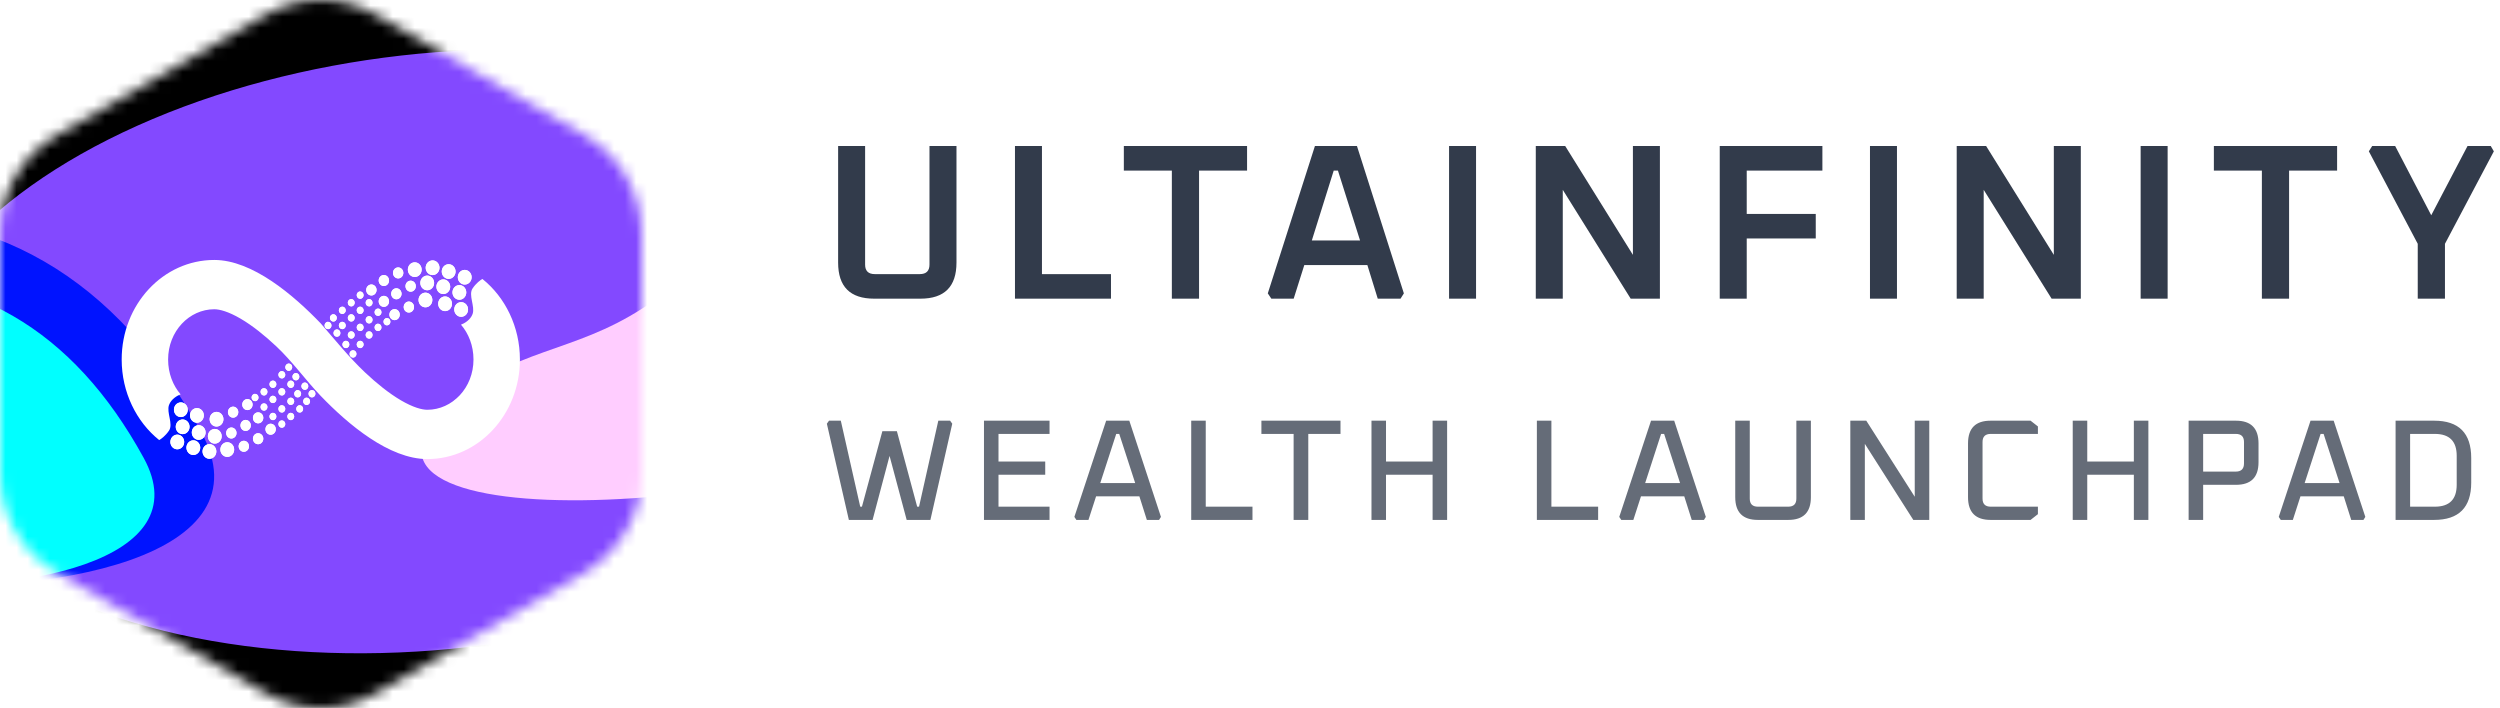 <svg width="226" height="64" viewBox="0 0 226 64" fill="none" xmlns="http://www.w3.org/2000/svg">
<mask id="mask0_1430_4648" style="mask-type:alpha" maskUnits="userSpaceOnUse" x="0" y="0" width="58" height="64">
<path d="M58 42.824V21.176C58 17.568 56.123 14.132 52.882 12.242L34.118 1.417C30.877 -0.472 27.123 -0.472 23.882 1.417L5.118 12.242C1.876 14.132 0 17.568 0 21.176V42.824C0 46.432 1.876 49.868 5.118 51.758L23.882 62.583C27.123 64.472 30.877 64.472 34.118 62.583L52.882 51.758C55.953 49.868 58 46.604 58 42.824V42.824Z" fill="#FFDFDF"/>
</mask>
<g mask="url(#mask0_1430_4648)">
<g clip-path="url(#clip0_1430_4648)">
<rect width="102.4" height="64" transform="translate(-22.2)" fill="black"/>
<g filter="url(#filter0_f_1430_4648)">
<ellipse cx="39.285" cy="31.76" rx="48.757" ry="26.909" transform="rotate(-6.481 39.285 31.76)" fill="#8349FF"/>
</g>
<g filter="url(#filter1_f_1430_4648)">
<path d="M73.573 14.987C78.008 8.704 78.261 3.908 80.474 -3.457C84.746 -17.675 81.6 -27.012 86.677 -40.963C97.037 -69.428 114.952 20.175 89.471 36.554C73.452 46.85 26.58 49.319 40.71 36.554C46.353 31.456 51.754 31.994 58.127 27.845C64.705 23.563 69.047 21.399 73.573 14.987Z" fill="url(#paint0_linear_1430_4648)"/>
</g>
<g filter="url(#filter2_f_1430_4648)">
<path d="M-15.581 19.511C-27.25 20.279 -34.866 24.586 -42.274 34.608C-57.281 54.91 30.4 61.36 18.189 39.056C10.489 24.992 -0.675 18.53 -15.581 19.511Z" fill="#0013FF"/>
</g>
<g filter="url(#filter3_f_1430_4648)">
<path d="M-15.091 25.141C-24.793 25.779 -31.126 29.36 -37.285 37.693C-49.764 54.574 23.141 59.937 12.988 41.391C6.586 29.698 -2.697 24.325 -15.091 25.141Z" fill="#00FFFF"/>
</g>
</g>
<path d="M42.803 32.501C42.803 35.062 40.888 37.043 38.629 37.043C38.147 37.043 37.355 36.839 36.246 36.191C35.171 35.561 34.055 34.663 33.001 33.669C31.561 32.31 30.305 30.744 29 29.243C26.532 26.674 22.816 23.5 19.371 23.5C14.745 23.5 11 27.529 11 32.499C11 35.464 12.333 38.135 14.39 39.783C14.552 39.698 14.955 39.408 15.278 38.928C15.682 38.328 15.036 37.3 15.278 36.614C15.472 36.066 16.058 35.743 16.327 35.651C15.64 34.851 15.197 33.756 15.197 32.499C15.197 29.938 17.112 27.957 19.371 27.957C19.853 27.957 20.645 28.161 21.754 28.809C22.829 29.439 23.945 30.337 24.999 31.331C26.452 32.702 27.614 34.354 29 35.797C31.468 38.366 35.184 41.5 38.629 41.5C43.255 41.5 47 37.471 47 32.501C47 29.537 45.667 26.865 43.61 25.217C43.449 25.302 43.045 25.591 42.722 26.072C42.318 26.672 42.964 27.7 42.722 28.386C42.528 28.934 41.942 29.257 41.673 29.349C42.36 30.149 42.803 31.244 42.803 32.501Z" fill="white"/>
<path d="M42.58 24.79C42.721 25.124 42.581 25.516 42.266 25.666C41.952 25.816 41.583 25.667 41.441 25.333C41.3 24.999 41.44 24.607 41.755 24.457C42.069 24.307 42.438 24.456 42.58 24.79Z" fill="white"/>
<path d="M42.58 24.79C42.721 25.124 42.581 25.516 42.266 25.666C41.952 25.816 41.583 25.667 41.441 25.333C41.3 24.999 41.44 24.607 41.755 24.457C42.069 24.307 42.438 24.456 42.58 24.79Z" fill="white"/>
<path d="M42.258 27.705C42.399 28.038 42.258 28.431 41.944 28.581C41.63 28.731 41.261 28.582 41.119 28.248C40.978 27.914 41.118 27.522 41.433 27.372C41.747 27.222 42.116 27.371 42.258 27.705Z" fill="white"/>
<path d="M42.258 27.705C42.399 28.038 42.258 28.431 41.944 28.581C41.63 28.731 41.261 28.582 41.119 28.248C40.978 27.914 41.118 27.522 41.433 27.372C41.747 27.222 42.116 27.371 42.258 27.705Z" fill="white"/>
<path d="M42.096 26.162C42.238 26.496 42.097 26.888 41.783 27.038C41.469 27.188 41.099 27.039 40.958 26.705C40.817 26.372 40.957 25.979 41.272 25.829C41.586 25.679 41.955 25.828 42.096 26.162Z" fill="white"/>
<path d="M42.096 26.162C42.238 26.496 42.097 26.888 41.783 27.038C41.469 27.188 41.099 27.039 40.958 26.705C40.817 26.372 40.957 25.979 41.272 25.829C41.586 25.679 41.955 25.828 42.096 26.162Z" fill="white"/>
<path d="M41.128 24.276C41.269 24.61 41.129 25.002 40.814 25.152C40.5 25.302 40.131 25.153 39.989 24.819C39.848 24.485 39.988 24.093 40.303 23.943C40.617 23.793 40.986 23.942 41.128 24.276Z" fill="white"/>
<path d="M41.128 24.276C41.269 24.61 41.129 25.002 40.814 25.152C40.5 25.302 40.131 25.153 39.989 24.819C39.848 24.485 39.988 24.093 40.303 23.943C40.617 23.793 40.986 23.942 41.128 24.276Z" fill="white"/>
<path d="M40.805 27.19C40.947 27.524 40.806 27.916 40.492 28.066C40.178 28.216 39.808 28.067 39.667 27.733C39.526 27.4 39.666 27.007 39.98 26.857C40.295 26.707 40.664 26.856 40.805 27.19Z" fill="white"/>
<path d="M40.805 27.19C40.947 27.524 40.806 27.916 40.492 28.066C40.178 28.216 39.808 28.067 39.667 27.733C39.526 27.4 39.666 27.007 39.98 26.857C40.295 26.707 40.664 26.856 40.805 27.19Z" fill="white"/>
<path d="M39.029 26.847C39.17 27.181 39.03 27.573 38.716 27.724C38.401 27.873 38.032 27.724 37.891 27.39C37.75 27.057 37.89 26.664 38.204 26.515C38.519 26.364 38.888 26.514 39.029 26.847Z" fill="white"/>
<path d="M39.029 26.847C39.17 27.181 39.03 27.573 38.716 27.724C38.401 27.873 38.032 27.724 37.891 27.39C37.75 27.057 37.89 26.664 38.204 26.515C38.519 26.364 38.888 26.514 39.029 26.847Z" fill="white"/>
<path d="M39.19 25.305C39.331 25.639 39.191 26.031 38.877 26.181C38.563 26.331 38.193 26.182 38.052 25.848C37.911 25.514 38.051 25.122 38.365 24.972C38.68 24.822 39.049 24.971 39.19 25.305Z" fill="white"/>
<path d="M39.19 25.305C39.331 25.639 39.191 26.031 38.877 26.181C38.563 26.331 38.193 26.182 38.052 25.848C37.911 25.514 38.051 25.122 38.365 24.972C38.68 24.822 39.049 24.971 39.19 25.305Z" fill="white"/>
<path d="M38.062 24.105C38.203 24.439 38.063 24.831 37.749 24.981C37.435 25.131 37.065 24.982 36.924 24.648C36.783 24.314 36.923 23.922 37.237 23.772C37.552 23.622 37.921 23.771 38.062 24.105Z" fill="white"/>
<path d="M38.062 24.105C38.203 24.439 38.063 24.831 37.749 24.981C37.435 25.131 37.065 24.982 36.924 24.648C36.783 24.314 36.923 23.922 37.237 23.772C37.552 23.622 37.921 23.771 38.062 24.105Z" fill="white"/>
<path d="M36.42 24.468C36.526 24.718 36.421 25.013 36.185 25.125C35.949 25.238 35.672 25.126 35.566 24.875C35.461 24.625 35.566 24.331 35.801 24.218C36.037 24.106 36.314 24.218 36.42 24.468Z" fill="white"/>
<path d="M36.42 24.468C36.526 24.718 36.421 25.013 36.185 25.125C35.949 25.238 35.672 25.126 35.566 24.875C35.461 24.625 35.566 24.331 35.801 24.218C36.037 24.106 36.314 24.218 36.42 24.468Z" fill="white"/>
<path d="M35.129 25.154C35.235 25.404 35.13 25.698 34.894 25.811C34.658 25.924 34.381 25.812 34.275 25.561C34.169 25.311 34.275 25.017 34.51 24.904C34.746 24.792 35.023 24.904 35.129 25.154Z" fill="white"/>
<path d="M35.129 25.154C35.235 25.404 35.13 25.698 34.894 25.811C34.658 25.924 34.381 25.812 34.275 25.561C34.169 25.311 34.275 25.017 34.51 24.904C34.746 24.792 35.023 24.904 35.129 25.154Z" fill="white"/>
<path d="M34 26.011C34.106 26.261 34 26.555 33.765 26.668C33.529 26.78 33.252 26.669 33.146 26.418C33.04 26.168 33.145 25.874 33.381 25.761C33.617 25.649 33.894 25.761 34 26.011Z" fill="white"/>
<path d="M34 26.011C34.106 26.261 34 26.555 33.765 26.668C33.529 26.78 33.252 26.669 33.146 26.418C33.04 26.168 33.145 25.874 33.381 25.761C33.617 25.649 33.894 25.761 34 26.011Z" fill="white"/>
<path d="M36.097 28.239C36.203 28.49 36.097 28.784 35.862 28.896C35.626 29.009 35.349 28.897 35.243 28.647C35.137 28.396 35.242 28.102 35.478 27.989C35.714 27.877 35.991 27.989 36.097 28.239Z" fill="white"/>
<path d="M36.097 28.239C36.203 28.49 36.097 28.784 35.862 28.896C35.626 29.009 35.349 28.897 35.243 28.647C35.137 28.396 35.242 28.102 35.478 27.989C35.714 27.877 35.991 27.989 36.097 28.239Z" fill="white"/>
<path d="M36.259 26.354C36.365 26.604 36.26 26.898 36.024 27.011C35.788 27.123 35.511 27.011 35.405 26.761C35.299 26.511 35.405 26.216 35.64 26.104C35.876 25.991 36.153 26.103 36.259 26.354Z" fill="white"/>
<path d="M36.259 26.354C36.365 26.604 36.26 26.898 36.024 27.011C35.788 27.123 35.511 27.011 35.405 26.761C35.299 26.511 35.405 26.216 35.64 26.104C35.876 25.991 36.153 26.103 36.259 26.354Z" fill="white"/>
<path d="M35.129 27.04C35.235 27.29 35.13 27.584 34.894 27.697C34.658 27.809 34.381 27.697 34.275 27.447C34.169 27.197 34.275 26.902 34.51 26.79C34.746 26.677 35.023 26.789 35.129 27.04Z" fill="white"/>
<path d="M35.129 27.04C35.235 27.29 35.13 27.584 34.894 27.697C34.658 27.809 34.381 27.697 34.275 27.447C34.169 27.197 34.275 26.902 34.51 26.79C34.746 26.677 35.023 26.789 35.129 27.04Z" fill="white"/>
<path d="M33.651 28.774C33.722 28.941 33.652 29.137 33.495 29.212C33.337 29.287 33.153 29.213 33.082 29.046C33.011 28.879 33.082 28.683 33.239 28.608C33.396 28.533 33.581 28.607 33.651 28.774Z" fill="white"/>
<path d="M33.651 28.774C33.722 28.941 33.652 29.137 33.495 29.212C33.337 29.287 33.153 29.213 33.082 29.046C33.011 28.879 33.082 28.683 33.239 28.608C33.396 28.533 33.581 28.607 33.651 28.774Z" fill="white"/>
<path d="M34.457 29.459C34.528 29.626 34.458 29.823 34.301 29.898C34.143 29.973 33.959 29.898 33.888 29.731C33.818 29.564 33.888 29.368 34.045 29.293C34.202 29.218 34.387 29.292 34.457 29.459Z" fill="white"/>
<path d="M34.457 29.459C34.528 29.626 34.458 29.823 34.301 29.898C34.143 29.973 33.959 29.898 33.888 29.731C33.818 29.564 33.888 29.368 34.045 29.293C34.202 29.218 34.387 29.292 34.457 29.459Z" fill="white"/>
<path d="M33.651 27.231C33.722 27.398 33.652 27.594 33.495 27.669C33.337 27.744 33.153 27.669 33.082 27.503C33.011 27.336 33.082 27.14 33.239 27.064C33.396 26.989 33.581 27.064 33.651 27.231Z" fill="white"/>
<path d="M33.651 27.231C33.722 27.398 33.652 27.594 33.495 27.669C33.337 27.744 33.153 27.669 33.082 27.503C33.011 27.336 33.082 27.14 33.239 27.064C33.396 26.989 33.581 27.064 33.651 27.231Z" fill="white"/>
<path d="M34.457 28.088C34.528 28.255 34.458 28.451 34.301 28.526C34.143 28.601 33.959 28.527 33.888 28.36C33.817 28.193 33.888 27.997 34.045 27.922C34.202 27.847 34.387 27.921 34.457 28.088Z" fill="white"/>
<path d="M34.457 28.088C34.528 28.255 34.458 28.451 34.301 28.526C34.143 28.601 33.959 28.527 33.888 28.36C33.817 28.193 33.888 27.997 34.045 27.922C34.202 27.847 34.387 27.921 34.457 28.088Z" fill="white"/>
<path d="M35.264 28.945C35.335 29.112 35.265 29.308 35.108 29.383C34.951 29.458 34.766 29.384 34.695 29.217C34.625 29.05 34.695 28.854 34.852 28.779C35.009 28.704 35.194 28.778 35.264 28.945Z" fill="white"/>
<path d="M35.264 28.945C35.335 29.112 35.265 29.308 35.108 29.383C34.951 29.458 34.766 29.384 34.695 29.217C34.625 29.05 34.695 28.854 34.852 28.779C35.009 28.704 35.194 28.778 35.264 28.945Z" fill="white"/>
<path d="M32.842 26.545C32.913 26.712 32.843 26.909 32.685 26.983C32.528 27.058 32.343 26.984 32.273 26.817C32.202 26.65 32.273 26.454 32.43 26.379C32.587 26.304 32.771 26.378 32.842 26.545Z" fill="white"/>
<path d="M32.842 26.545C32.913 26.712 32.843 26.909 32.685 26.983C32.528 27.058 32.343 26.984 32.273 26.817C32.202 26.65 32.273 26.454 32.43 26.379C32.587 26.304 32.771 26.378 32.842 26.545Z" fill="white"/>
<path d="M32.037 27.231C32.108 27.398 32.037 27.594 31.88 27.669C31.723 27.744 31.538 27.669 31.468 27.503C31.397 27.336 31.467 27.14 31.624 27.064C31.781 26.989 31.966 27.064 32.037 27.231Z" fill="white"/>
<path d="M32.037 27.231C32.108 27.398 32.037 27.594 31.88 27.669C31.723 27.744 31.538 27.669 31.468 27.503C31.397 27.336 31.467 27.14 31.624 27.064C31.781 26.989 31.966 27.064 32.037 27.231Z" fill="white"/>
<path d="M31.228 27.917C31.299 28.084 31.229 28.28 31.072 28.355C30.914 28.43 30.73 28.356 30.659 28.189C30.588 28.022 30.659 27.826 30.816 27.751C30.973 27.676 31.158 27.75 31.228 27.917Z" fill="white"/>
<path d="M31.228 27.917C31.299 28.084 31.229 28.28 31.072 28.355C30.914 28.43 30.73 28.356 30.659 28.189C30.588 28.022 30.659 27.826 30.816 27.751C30.973 27.676 31.158 27.75 31.228 27.917Z" fill="white"/>
<path d="M32.037 28.602C32.108 28.769 32.037 28.965 31.88 29.04C31.723 29.115 31.538 29.041 31.468 28.874C31.397 28.707 31.467 28.511 31.624 28.436C31.781 28.361 31.966 28.435 32.037 28.602Z" fill="white"/>
<path d="M32.037 28.602C32.108 28.769 32.037 28.965 31.88 29.04C31.723 29.115 31.538 29.041 31.468 28.874C31.397 28.707 31.467 28.511 31.624 28.436C31.781 28.361 31.966 28.435 32.037 28.602Z" fill="white"/>
<path d="M32.842 27.917C32.913 28.084 32.843 28.28 32.685 28.355C32.528 28.43 32.343 28.355 32.273 28.188C32.202 28.021 32.273 27.825 32.43 27.75C32.587 27.675 32.771 27.75 32.842 27.917Z" fill="white"/>
<path d="M32.842 27.917C32.913 28.084 32.843 28.28 32.685 28.355C32.528 28.43 32.343 28.355 32.273 28.188C32.202 28.021 32.273 27.825 32.43 27.75C32.587 27.675 32.771 27.75 32.842 27.917Z" fill="white"/>
<path d="M33.651 30.145C33.722 30.312 33.652 30.508 33.495 30.583C33.337 30.658 33.153 30.584 33.082 30.417C33.011 30.25 33.082 30.054 33.239 29.979C33.396 29.904 33.581 29.978 33.651 30.145Z" fill="white"/>
<path d="M33.651 30.145C33.722 30.312 33.652 30.508 33.495 30.583C33.337 30.658 33.153 30.584 33.082 30.417C33.011 30.25 33.082 30.054 33.239 29.979C33.396 29.904 33.581 29.978 33.651 30.145Z" fill="white"/>
<path d="M32.842 29.459C32.913 29.626 32.843 29.823 32.685 29.898C32.528 29.973 32.343 29.898 32.273 29.731C32.202 29.564 32.273 29.368 32.43 29.293C32.587 29.218 32.771 29.292 32.842 29.459Z" fill="white"/>
<path d="M32.842 29.459C32.913 29.626 32.843 29.823 32.685 29.898C32.528 29.973 32.343 29.898 32.273 29.731C32.202 29.564 32.273 29.368 32.43 29.293C32.587 29.218 32.771 29.292 32.842 29.459Z" fill="white"/>
<path d="M31.228 29.288C31.299 29.455 31.229 29.651 31.072 29.726C30.914 29.801 30.73 29.726 30.659 29.559C30.588 29.392 30.659 29.196 30.816 29.121C30.973 29.046 31.158 29.121 31.228 29.288Z" fill="white"/>
<path d="M31.228 29.288C31.299 29.455 31.229 29.651 31.072 29.726C30.914 29.801 30.73 29.726 30.659 29.559C30.588 29.392 30.659 29.196 30.816 29.121C30.973 29.046 31.158 29.121 31.228 29.288Z" fill="white"/>
<path d="M30.421 28.602C30.492 28.769 30.421 28.965 30.264 29.04C30.107 29.115 29.922 29.041 29.852 28.874C29.781 28.707 29.851 28.511 30.009 28.436C30.166 28.361 30.35 28.435 30.421 28.602Z" fill="white"/>
<path d="M30.421 28.602C30.492 28.769 30.421 28.965 30.264 29.04C30.107 29.115 29.922 29.041 29.852 28.874C29.781 28.707 29.851 28.511 30.009 28.436C30.166 28.361 30.35 28.435 30.421 28.602Z" fill="white"/>
<path d="M29.938 29.288C30.009 29.455 29.939 29.651 29.782 29.726C29.625 29.801 29.44 29.726 29.369 29.559C29.299 29.392 29.369 29.196 29.526 29.121C29.683 29.046 29.868 29.121 29.938 29.288Z" fill="white"/>
<path d="M29.938 29.288C30.009 29.455 29.939 29.651 29.782 29.726C29.625 29.801 29.44 29.726 29.369 29.559C29.299 29.392 29.369 29.196 29.526 29.121C29.683 29.046 29.868 29.121 29.938 29.288Z" fill="white"/>
<path d="M30.744 29.974C30.815 30.141 30.745 30.337 30.588 30.412C30.431 30.487 30.246 30.413 30.175 30.246C30.105 30.079 30.175 29.883 30.332 29.808C30.489 29.733 30.674 29.807 30.744 29.974Z" fill="white"/>
<path d="M30.744 29.974C30.815 30.141 30.745 30.337 30.588 30.412C30.431 30.487 30.246 30.413 30.175 30.246C30.105 30.079 30.175 29.883 30.332 29.808C30.489 29.733 30.674 29.807 30.744 29.974Z" fill="white"/>
<path d="M32.035 30.145C32.106 30.312 32.036 30.508 31.879 30.583C31.722 30.658 31.537 30.584 31.466 30.417C31.396 30.25 31.466 30.054 31.623 29.979C31.78 29.904 31.965 29.978 32.035 30.145Z" fill="white"/>
<path d="M32.035 30.145C32.106 30.312 32.036 30.508 31.879 30.583C31.722 30.658 31.537 30.584 31.466 30.417C31.396 30.25 31.466 30.054 31.623 29.979C31.78 29.904 31.965 29.978 32.035 30.145Z" fill="white"/>
<path d="M32.842 31.002C32.913 31.169 32.843 31.365 32.685 31.44C32.528 31.515 32.343 31.441 32.273 31.274C32.202 31.107 32.273 30.911 32.43 30.836C32.587 30.761 32.771 30.835 32.842 31.002Z" fill="white"/>
<path d="M32.842 31.002C32.913 31.169 32.843 31.365 32.685 31.44C32.528 31.515 32.343 31.441 32.273 31.274C32.202 31.107 32.273 30.911 32.43 30.836C32.587 30.761 32.771 30.835 32.842 31.002Z" fill="white"/>
<path d="M32.196 31.859C32.267 32.026 32.196 32.222 32.039 32.297C31.882 32.372 31.698 32.298 31.627 32.131C31.556 31.964 31.626 31.768 31.784 31.693C31.941 31.618 32.125 31.692 32.196 31.859Z" fill="white"/>
<path d="M32.196 31.859C32.267 32.026 32.196 32.222 32.039 32.297C31.882 32.372 31.698 32.298 31.627 32.131C31.556 31.964 31.626 31.768 31.784 31.693C31.941 31.618 32.125 31.692 32.196 31.859Z" fill="white"/>
<path d="M31.552 31.002C31.623 31.169 31.553 31.365 31.396 31.44C31.238 31.515 31.054 31.441 30.983 31.274C30.913 31.107 30.983 30.911 31.14 30.836C31.297 30.761 31.482 30.835 31.552 31.002Z" fill="white"/>
<path d="M31.552 31.002C31.623 31.169 31.553 31.365 31.396 31.44C31.238 31.515 31.054 31.441 30.983 31.274C30.913 31.107 30.983 30.911 31.14 30.836C31.297 30.761 31.482 30.835 31.552 31.002Z" fill="white"/>
<path d="M37.55 25.668C37.656 25.918 37.551 26.212 37.315 26.325C37.079 26.437 36.802 26.325 36.697 26.075C36.59 25.825 36.696 25.53 36.931 25.418C37.167 25.305 37.444 25.417 37.55 25.668Z" fill="white"/>
<path d="M37.55 25.668C37.656 25.918 37.551 26.212 37.315 26.325C37.079 26.437 36.802 26.325 36.697 26.075C36.59 25.825 36.696 25.53 36.931 25.418C37.167 25.305 37.444 25.417 37.55 25.668Z" fill="white"/>
<path d="M37.389 27.553C37.494 27.804 37.389 28.098 37.154 28.21C36.918 28.323 36.641 28.211 36.535 27.96C36.429 27.71 36.534 27.416 36.77 27.303C37.005 27.191 37.282 27.303 37.389 27.553Z" fill="white"/>
<path d="M37.389 27.553C37.494 27.804 37.389 28.098 37.154 28.21C36.918 28.323 36.641 28.211 36.535 27.96C36.429 27.71 36.534 27.416 36.77 27.303C37.005 27.191 37.282 27.303 37.389 27.553Z" fill="white"/>
<path d="M40.644 25.648C40.785 25.982 40.645 26.374 40.331 26.524C40.017 26.674 39.647 26.525 39.506 26.191C39.365 25.857 39.505 25.465 39.819 25.315C40.134 25.165 40.503 25.314 40.644 25.648Z" fill="white"/>
<path d="M40.644 25.648C40.785 25.982 40.645 26.374 40.331 26.524C40.017 26.674 39.647 26.525 39.506 26.191C39.365 25.857 39.505 25.465 39.819 25.315C40.134 25.165 40.503 25.314 40.644 25.648Z" fill="white"/>
<path d="M39.675 23.933C39.816 24.267 39.676 24.659 39.361 24.809C39.047 24.959 38.678 24.81 38.537 24.476C38.395 24.142 38.535 23.75 38.85 23.6C39.164 23.45 39.533 23.599 39.675 23.933Z" fill="white"/>
<path d="M39.675 23.933C39.816 24.267 39.676 24.659 39.361 24.809C39.047 24.959 38.678 24.81 38.537 24.476C38.395 24.142 38.535 23.75 38.85 23.6C39.164 23.45 39.533 23.599 39.675 23.933Z" fill="white"/>
<path d="M15.457 40.225C15.316 39.892 15.456 39.499 15.771 39.349C16.085 39.199 16.454 39.348 16.596 39.682C16.737 40.016 16.597 40.408 16.282 40.558C15.968 40.708 15.598 40.559 15.457 40.225Z" fill="white"/>
<path d="M15.457 40.225C15.316 39.892 15.456 39.499 15.771 39.349C16.085 39.199 16.454 39.348 16.596 39.682C16.737 40.016 16.597 40.408 16.282 40.558C15.968 40.708 15.598 40.559 15.457 40.225Z" fill="white"/>
<path d="M15.78 37.311C15.638 36.977 15.778 36.585 16.093 36.435C16.407 36.285 16.776 36.434 16.918 36.768C17.059 37.102 16.919 37.494 16.604 37.644C16.29 37.794 15.921 37.645 15.78 37.311Z" fill="white"/>
<path d="M15.78 37.311C15.638 36.977 15.778 36.585 16.093 36.435C16.407 36.285 16.776 36.434 16.918 36.768C17.059 37.102 16.919 37.494 16.604 37.644C16.29 37.794 15.921 37.645 15.78 37.311Z" fill="white"/>
<path d="M15.942 38.854C15.8 38.52 15.941 38.128 16.255 37.978C16.57 37.828 16.939 37.977 17.08 38.311C17.221 38.645 17.081 39.037 16.767 39.187C16.453 39.337 16.083 39.188 15.942 38.854Z" fill="white"/>
<path d="M15.942 38.854C15.8 38.52 15.941 38.128 16.255 37.978C16.57 37.828 16.939 37.977 17.08 38.311C17.221 38.645 17.081 39.037 16.767 39.187C16.453 39.337 16.083 39.188 15.942 38.854Z" fill="white"/>
<path d="M16.909 40.74C16.767 40.406 16.908 40.014 17.222 39.864C17.536 39.714 17.906 39.863 18.047 40.197C18.188 40.531 18.048 40.923 17.734 41.073C17.419 41.223 17.05 41.074 16.909 40.74Z" fill="white"/>
<path d="M16.909 40.74C16.767 40.406 16.908 40.014 17.222 39.864C17.536 39.714 17.906 39.863 18.047 40.197C18.188 40.531 18.048 40.923 17.734 41.073C17.419 41.223 17.05 41.074 16.909 40.74Z" fill="white"/>
<path d="M17.233 37.825C17.092 37.492 17.233 37.099 17.547 36.949C17.861 36.799 18.23 36.948 18.372 37.282C18.513 37.616 18.373 38.008 18.058 38.158C17.744 38.308 17.375 38.159 17.233 37.825Z" fill="white"/>
<path d="M17.233 37.825C17.092 37.492 17.233 37.099 17.547 36.949C17.861 36.799 18.23 36.948 18.372 37.282C18.513 37.616 18.373 38.008 18.058 38.158C17.744 38.308 17.375 38.159 17.233 37.825Z" fill="white"/>
<path d="M19.006 38.169C18.865 37.835 19.005 37.442 19.319 37.292C19.634 37.143 20.003 37.292 20.144 37.625C20.285 37.959 20.145 38.352 19.831 38.502C19.517 38.652 19.147 38.502 19.006 38.169Z" fill="white"/>
<path d="M19.006 38.169C18.865 37.835 19.005 37.442 19.319 37.292C19.634 37.143 20.003 37.292 20.144 37.625C20.285 37.959 20.145 38.352 19.831 38.502C19.517 38.652 19.147 38.502 19.006 38.169Z" fill="white"/>
<path d="M18.847 39.711C18.706 39.377 18.846 38.985 19.161 38.835C19.475 38.685 19.844 38.834 19.986 39.168C20.127 39.502 19.987 39.894 19.672 40.044C19.358 40.194 18.989 40.045 18.847 39.711Z" fill="white"/>
<path d="M18.847 39.711C18.706 39.377 18.846 38.985 19.161 38.835C19.475 38.685 19.844 38.834 19.986 39.168C20.127 39.502 19.987 39.894 19.672 40.044C19.358 40.194 18.989 40.045 18.847 39.711Z" fill="white"/>
<path d="M19.976 40.912C19.835 40.578 19.975 40.186 20.289 40.036C20.604 39.886 20.973 40.035 21.114 40.369C21.256 40.703 21.115 41.095 20.801 41.245C20.487 41.395 20.117 41.246 19.976 40.912Z" fill="white"/>
<path d="M19.976 40.912C19.835 40.578 19.975 40.186 20.289 40.036C20.604 39.886 20.973 40.035 21.114 40.369C21.256 40.703 21.115 41.095 20.801 41.245C20.487 41.395 20.117 41.246 19.976 40.912Z" fill="white"/>
<path d="M21.616 40.548C21.51 40.298 21.615 40.004 21.851 39.891C22.086 39.779 22.363 39.891 22.469 40.141C22.575 40.392 22.47 40.686 22.234 40.798C21.999 40.911 21.722 40.799 21.616 40.548Z" fill="white"/>
<path d="M21.616 40.548C21.51 40.298 21.615 40.004 21.851 39.891C22.086 39.779 22.363 39.891 22.469 40.141C22.575 40.392 22.47 40.686 22.234 40.798C21.999 40.911 21.722 40.799 21.616 40.548Z" fill="white"/>
<path d="M22.907 39.863C22.801 39.612 22.907 39.318 23.142 39.206C23.378 39.093 23.655 39.205 23.761 39.456C23.867 39.706 23.762 40 23.526 40.112C23.29 40.225 23.013 40.113 22.907 39.863Z" fill="white"/>
<path d="M22.907 39.863C22.801 39.612 22.907 39.318 23.142 39.206C23.378 39.093 23.655 39.205 23.761 39.456C23.867 39.706 23.762 40 23.526 40.112C23.29 40.225 23.013 40.113 22.907 39.863Z" fill="white"/>
<path d="M24.038 39.006C23.932 38.755 24.037 38.461 24.273 38.349C24.509 38.236 24.786 38.348 24.892 38.598C24.997 38.849 24.892 39.143 24.657 39.255C24.421 39.368 24.144 39.256 24.038 39.006Z" fill="white"/>
<path d="M24.038 39.006C23.932 38.755 24.037 38.461 24.273 38.349C24.509 38.236 24.786 38.348 24.892 38.598C24.997 38.849 24.892 39.143 24.657 39.255C24.421 39.368 24.144 39.256 24.038 39.006Z" fill="white"/>
<path d="M21.94 36.777C21.834 36.527 21.939 36.233 22.175 36.12C22.41 36.008 22.687 36.12 22.793 36.37C22.899 36.62 22.794 36.914 22.558 37.027C22.323 37.139 22.046 37.028 21.94 36.777Z" fill="white"/>
<path d="M21.94 36.777C21.834 36.527 21.939 36.233 22.175 36.12C22.41 36.008 22.687 36.12 22.793 36.37C22.899 36.62 22.794 36.914 22.558 37.027C22.323 37.139 22.046 37.028 21.94 36.777Z" fill="white"/>
<path d="M21.779 38.662C21.673 38.412 21.778 38.118 22.014 38.005C22.249 37.893 22.526 38.005 22.632 38.255C22.738 38.505 22.633 38.8 22.397 38.912C22.161 39.025 21.884 38.913 21.779 38.662Z" fill="white"/>
<path d="M21.779 38.662C21.673 38.412 21.778 38.118 22.014 38.005C22.249 37.893 22.526 38.005 22.632 38.255C22.738 38.505 22.633 38.8 22.397 38.912C22.161 39.025 21.884 38.913 21.779 38.662Z" fill="white"/>
<path d="M22.907 37.977C22.801 37.726 22.907 37.432 23.142 37.32C23.378 37.207 23.655 37.319 23.761 37.569C23.867 37.82 23.762 38.114 23.526 38.227C23.29 38.339 23.013 38.227 22.907 37.977Z" fill="white"/>
<path d="M22.907 37.977C22.801 37.726 22.907 37.432 23.142 37.32C23.378 37.207 23.655 37.319 23.761 37.569C23.867 37.82 23.762 38.114 23.526 38.227C23.29 38.339 23.013 38.227 22.907 37.977Z" fill="white"/>
<path d="M24.387 36.243C24.316 36.076 24.386 35.88 24.544 35.805C24.701 35.73 24.885 35.804 24.956 35.971C25.027 36.138 24.956 36.334 24.799 36.409C24.642 36.484 24.458 36.41 24.387 36.243Z" fill="white"/>
<path d="M24.387 36.243C24.316 36.076 24.386 35.88 24.544 35.805C24.701 35.73 24.885 35.804 24.956 35.971C25.027 36.138 24.956 36.334 24.799 36.409C24.642 36.484 24.458 36.41 24.387 36.243Z" fill="white"/>
<path d="M23.58 35.557C23.509 35.39 23.579 35.194 23.736 35.119C23.893 35.044 24.078 35.119 24.149 35.286C24.219 35.453 24.149 35.649 23.992 35.724C23.835 35.799 23.65 35.724 23.58 35.557Z" fill="white"/>
<path d="M23.58 35.557C23.509 35.39 23.579 35.194 23.736 35.119C23.893 35.044 24.078 35.119 24.149 35.286C24.219 35.453 24.149 35.649 23.992 35.724C23.835 35.799 23.65 35.724 23.58 35.557Z" fill="white"/>
<path d="M24.387 37.785C24.316 37.618 24.386 37.422 24.544 37.347C24.701 37.272 24.885 37.347 24.956 37.514C25.027 37.681 24.956 37.877 24.799 37.952C24.642 38.027 24.458 37.952 24.387 37.785Z" fill="white"/>
<path d="M24.387 37.785C24.316 37.618 24.386 37.422 24.544 37.347C24.701 37.272 24.885 37.347 24.956 37.514C25.027 37.681 24.956 37.877 24.799 37.952C24.642 38.027 24.458 37.952 24.387 37.785Z" fill="white"/>
<path d="M23.58 36.929C23.509 36.762 23.579 36.566 23.736 36.491C23.893 36.416 24.078 36.49 24.149 36.657C24.219 36.824 24.149 37.02 23.992 37.095C23.835 37.17 23.65 37.096 23.58 36.929Z" fill="white"/>
<path d="M23.58 36.929C23.509 36.762 23.579 36.566 23.736 36.491C23.893 36.416 24.078 36.49 24.149 36.657C24.219 36.824 24.149 37.02 23.992 37.095C23.835 37.17 23.65 37.096 23.58 36.929Z" fill="white"/>
<path d="M22.772 36.071C22.701 35.904 22.771 35.708 22.928 35.633C23.086 35.558 23.27 35.633 23.341 35.8C23.412 35.967 23.341 36.163 23.184 36.237C23.027 36.312 22.843 36.238 22.772 36.071Z" fill="white"/>
<path d="M22.772 36.071C22.701 35.904 22.771 35.708 22.928 35.633C23.086 35.558 23.27 35.633 23.341 35.8C23.412 35.967 23.341 36.163 23.184 36.237C23.027 36.312 22.843 36.238 22.772 36.071Z" fill="white"/>
<path d="M25.194 38.471C25.123 38.304 25.193 38.108 25.35 38.033C25.507 37.958 25.692 38.032 25.763 38.199C25.833 38.366 25.763 38.562 25.606 38.637C25.449 38.712 25.264 38.638 25.194 38.471Z" fill="white"/>
<path d="M25.194 38.471C25.123 38.304 25.193 38.108 25.35 38.033C25.507 37.958 25.692 38.032 25.763 38.199C25.833 38.366 25.763 38.562 25.606 38.637C25.449 38.712 25.264 38.638 25.194 38.471Z" fill="white"/>
<path d="M26.001 37.785C25.93 37.618 26 37.422 26.157 37.347C26.315 37.272 26.499 37.347 26.57 37.514C26.64 37.681 26.57 37.877 26.413 37.952C26.256 38.027 26.072 37.952 26.001 37.785Z" fill="white"/>
<path d="M26.001 37.785C25.93 37.618 26 37.422 26.157 37.347C26.315 37.272 26.499 37.347 26.57 37.514C26.64 37.681 26.57 37.877 26.413 37.952C26.256 38.027 26.072 37.952 26.001 37.785Z" fill="white"/>
<path d="M26.808 37.099C26.737 36.932 26.808 36.736 26.965 36.661C27.122 36.586 27.306 36.66 27.377 36.828C27.448 36.995 27.378 37.191 27.22 37.266C27.063 37.341 26.879 37.266 26.808 37.099Z" fill="white"/>
<path d="M26.808 37.099C26.737 36.932 26.808 36.736 26.965 36.661C27.122 36.586 27.306 36.66 27.377 36.828C27.448 36.995 27.378 37.191 27.22 37.266C27.063 37.341 26.879 37.266 26.808 37.099Z" fill="white"/>
<path d="M26.001 36.414C25.93 36.247 26 36.051 26.157 35.976C26.315 35.901 26.499 35.975 26.57 36.142C26.64 36.309 26.57 36.505 26.413 36.58C26.256 36.655 26.072 36.581 26.001 36.414Z" fill="white"/>
<path d="M26.001 36.414C25.93 36.247 26 36.051 26.157 35.976C26.315 35.901 26.499 35.975 26.57 36.142C26.64 36.309 26.57 36.505 26.413 36.58C26.256 36.655 26.072 36.581 26.001 36.414Z" fill="white"/>
<path d="M25.194 37.099C25.123 36.932 25.193 36.736 25.35 36.661C25.507 36.586 25.692 36.661 25.763 36.828C25.833 36.995 25.763 37.191 25.606 37.266C25.449 37.341 25.264 37.266 25.194 37.099Z" fill="white"/>
<path d="M25.194 37.099C25.123 36.932 25.193 36.736 25.35 36.661C25.507 36.586 25.692 36.661 25.763 36.828C25.833 36.995 25.763 37.191 25.606 37.266C25.449 37.341 25.264 37.266 25.194 37.099Z" fill="white"/>
<path d="M24.387 34.871C24.316 34.705 24.386 34.508 24.544 34.434C24.701 34.358 24.885 34.433 24.956 34.6C25.027 34.767 24.956 34.963 24.799 35.038C24.642 35.113 24.458 35.038 24.387 34.871Z" fill="white"/>
<path d="M24.387 34.871C24.316 34.705 24.386 34.508 24.544 34.434C24.701 34.358 24.885 34.433 24.956 34.6C25.027 34.767 24.956 34.963 24.799 35.038C24.642 35.113 24.458 35.038 24.387 34.871Z" fill="white"/>
<path d="M25.194 35.557C25.123 35.39 25.193 35.194 25.35 35.119C25.507 35.044 25.692 35.119 25.763 35.286C25.833 35.453 25.763 35.649 25.606 35.724C25.449 35.799 25.264 35.724 25.194 35.557Z" fill="white"/>
<path d="M25.194 35.557C25.123 35.39 25.193 35.194 25.35 35.119C25.507 35.044 25.692 35.119 25.763 35.286C25.833 35.453 25.763 35.649 25.606 35.724C25.449 35.799 25.264 35.724 25.194 35.557Z" fill="white"/>
<path d="M26.625 35.731C26.555 35.564 26.625 35.368 26.782 35.293C26.939 35.218 27.124 35.292 27.195 35.459C27.265 35.626 27.195 35.822 27.038 35.897C26.881 35.972 26.696 35.898 26.625 35.731Z" fill="white"/>
<path d="M26.625 35.731C26.555 35.564 26.625 35.368 26.782 35.293C26.939 35.218 27.124 35.292 27.195 35.459C27.265 35.626 27.195 35.822 27.038 35.897C26.881 35.972 26.696 35.898 26.625 35.731Z" fill="white"/>
<path d="M27.433 36.416C27.363 36.249 27.433 36.053 27.59 35.978C27.747 35.903 27.932 35.978 28.002 36.145C28.073 36.312 28.003 36.508 27.846 36.583C27.689 36.658 27.504 36.583 27.433 36.416Z" fill="white"/>
<path d="M27.433 36.416C27.363 36.249 27.433 36.053 27.59 35.978C27.747 35.903 27.932 35.978 28.002 36.145C28.073 36.312 28.003 36.508 27.846 36.583C27.689 36.658 27.504 36.583 27.433 36.416Z" fill="white"/>
<path d="M27.917 35.731C27.846 35.564 27.917 35.368 28.074 35.293C28.231 35.218 28.416 35.292 28.486 35.459C28.557 35.626 28.487 35.822 28.329 35.897C28.172 35.972 27.988 35.898 27.917 35.731Z" fill="white"/>
<path d="M27.917 35.731C27.846 35.564 27.917 35.368 28.074 35.293C28.231 35.218 28.416 35.292 28.486 35.459C28.557 35.626 28.487 35.822 28.329 35.897C28.172 35.972 27.988 35.898 27.917 35.731Z" fill="white"/>
<path d="M27.273 35.045C27.202 34.878 27.272 34.682 27.43 34.607C27.587 34.532 27.771 34.607 27.842 34.774C27.913 34.941 27.842 35.137 27.685 35.212C27.528 35.287 27.343 35.212 27.273 35.045Z" fill="white"/>
<path d="M27.273 35.045C27.202 34.878 27.272 34.682 27.43 34.607C27.587 34.532 27.771 34.607 27.842 34.774C27.913 34.941 27.842 35.137 27.685 35.212C27.528 35.287 27.343 35.212 27.273 35.045Z" fill="white"/>
<path d="M26.002 34.871C25.931 34.705 26.002 34.508 26.159 34.434C26.316 34.358 26.5 34.433 26.571 34.6C26.642 34.767 26.572 34.963 26.415 35.038C26.257 35.113 26.073 35.038 26.002 34.871Z" fill="white"/>
<path d="M26.002 34.871C25.931 34.705 26.002 34.508 26.159 34.434C26.316 34.358 26.5 34.433 26.571 34.6C26.642 34.767 26.572 34.963 26.415 35.038C26.257 35.113 26.073 35.038 26.002 34.871Z" fill="white"/>
<path d="M25.194 34.014C25.123 33.847 25.193 33.651 25.35 33.576C25.507 33.501 25.692 33.576 25.763 33.743C25.833 33.91 25.763 34.106 25.606 34.181C25.449 34.256 25.264 34.181 25.194 34.014Z" fill="white"/>
<path d="M25.194 34.014C25.123 33.847 25.193 33.651 25.35 33.576C25.507 33.501 25.692 33.576 25.763 33.743C25.833 33.91 25.763 34.106 25.606 34.181C25.449 34.256 25.264 34.181 25.194 34.014Z" fill="white"/>
<path d="M25.819 33.331C25.749 33.164 25.819 32.968 25.976 32.893C26.133 32.818 26.318 32.892 26.389 33.059C26.459 33.226 26.389 33.422 26.232 33.497C26.075 33.572 25.89 33.498 25.819 33.331Z" fill="white"/>
<path d="M25.819 33.331C25.749 33.164 25.819 32.968 25.976 32.893C26.133 32.818 26.318 32.892 26.389 33.059C26.459 33.226 26.389 33.422 26.232 33.497C26.075 33.572 25.89 33.498 25.819 33.331Z" fill="white"/>
<path d="M26.464 34.188C26.393 34.021 26.463 33.825 26.62 33.75C26.777 33.675 26.962 33.75 27.033 33.916C27.103 34.084 27.033 34.28 26.876 34.355C26.719 34.43 26.534 34.355 26.464 34.188Z" fill="white"/>
<path d="M26.464 34.188C26.393 34.021 26.463 33.825 26.62 33.75C26.777 33.675 26.962 33.75 27.033 33.916C27.103 34.084 27.033 34.28 26.876 34.355C26.719 34.43 26.534 34.355 26.464 34.188Z" fill="white"/>
<path d="M20.486 39.348C20.38 39.098 20.485 38.804 20.721 38.691C20.957 38.579 21.234 38.691 21.34 38.941C21.446 39.191 21.341 39.486 21.105 39.598C20.869 39.711 20.592 39.599 20.486 39.348Z" fill="white"/>
<path d="M20.486 39.348C20.38 39.098 20.485 38.804 20.721 38.691C20.957 38.579 21.234 38.691 21.34 38.941C21.446 39.191 21.341 39.486 21.105 39.598C20.869 39.711 20.592 39.599 20.486 39.348Z" fill="white"/>
<path d="M20.647 37.462C20.541 37.212 20.646 36.918 20.882 36.805C21.117 36.693 21.394 36.805 21.5 37.055C21.606 37.306 21.501 37.6 21.265 37.712C21.029 37.825 20.753 37.713 20.647 37.462Z" fill="white"/>
<path d="M20.647 37.462C20.541 37.212 20.646 36.918 20.882 36.805C21.117 36.693 21.394 36.805 21.5 37.055C21.606 37.306 21.501 37.6 21.265 37.712C21.029 37.825 20.753 37.713 20.647 37.462Z" fill="white"/>
<path d="M17.393 39.369C17.252 39.035 17.392 38.642 17.707 38.492C18.021 38.343 18.39 38.492 18.532 38.825C18.673 39.159 18.532 39.552 18.218 39.702C17.904 39.852 17.535 39.702 17.393 39.369Z" fill="white"/>
<path d="M17.393 39.369C17.252 39.035 17.392 38.642 17.707 38.492C18.021 38.343 18.39 38.492 18.532 38.825C18.673 39.159 18.532 39.552 18.218 39.702C17.904 39.852 17.535 39.702 17.393 39.369Z" fill="white"/>
<path d="M18.364 41.083C18.223 40.749 18.363 40.356 18.677 40.206C18.992 40.056 19.361 40.206 19.502 40.539C19.644 40.873 19.503 41.266 19.189 41.416C18.875 41.566 18.505 41.416 18.364 41.083Z" fill="white"/>
<path d="M18.364 41.083C18.223 40.749 18.363 40.356 18.677 40.206C18.992 40.056 19.361 40.206 19.502 40.539C19.644 40.873 19.503 41.266 19.189 41.416C18.875 41.566 18.505 41.416 18.364 41.083Z" fill="white"/>
</g>
<path d="M75.766 23.74V13.2H78.206V23.92C78.206 24.493 78.499 24.78 79.085 24.78H83.145C83.732 24.78 84.025 24.493 84.025 23.92V13.2H86.466V23.74C86.466 25.913 85.379 27 83.206 27H79.025C76.852 27 75.766 25.913 75.766 23.74ZM91.753 27V13.2H94.193V24.78H100.433V27H91.753ZM101.595 15.42V13.2H112.735V15.42H108.395V27H105.935V15.42H101.595ZM114.609 26.52L118.869 13.2H122.669L126.909 26.52L126.609 27H124.549L123.609 23.96H117.909L116.949 27H114.929L114.609 26.52ZM118.589 21.74H122.949L120.949 15.42H120.569L118.589 21.74ZM130.995 27V13.2H133.435V27H130.995ZM138.835 27V13.2H141.495L147.615 23.04V13.2H150.055V27H147.415L141.275 17.16V27H138.835ZM155.464 27V13.2H164.744V15.42H157.904V19.34H164.144V21.56H157.904V27H155.464ZM169.046 27V13.2H171.486V27H169.046ZM176.886 27V13.2H179.546L185.666 23.04V13.2H188.106V27H185.466L179.326 17.16V27H176.886ZM193.514 27V13.2H195.954V27H193.514ZM200.134 15.42V13.2H211.274V15.42H206.934V27H204.474V15.42H200.134ZM214.144 13.68L214.444 13.2H216.524L219.784 19.46L223.064 13.2H225.164L225.444 13.68L221.024 22.04V27H218.564V22.04L214.144 13.68Z" fill="#323B4B"/>
<path opacity="0.75" d="M74.748 38.303L74.943 38.03H76.009L77.764 45.804H77.92L79.766 38.979H81.079L82.912 45.804H83.081L84.823 38.03H85.889L86.084 38.303L84.108 47H81.963L80.416 41.215L78.882 47H76.737L74.748 38.303ZM88.951 47V38.03H94.879V39.226H90.264V41.722H94.489V42.918H90.264V45.804H94.879V47H88.951ZM97.123 46.727L99.996 38.03H102.089L104.949 46.727L104.78 47H103.675L102.999 44.868H99.086L98.397 47H97.305L97.123 46.727ZM99.463 43.672H102.622L101.179 39.226H100.906L99.463 43.672ZM107.686 47V38.03H108.999V45.804H113.224V47H107.686ZM114.031 39.226V38.03H121.181V39.226H118.269V47H116.943V39.226H114.031ZM123.982 47V38.03H125.295V41.722H129.507V38.03H130.82V47H129.507V42.918H125.295V47H123.982ZM138.933 47V38.03H140.246V45.804H144.471V47H138.933ZM146.381 46.727L149.254 38.03H151.347L154.207 46.727L154.038 47H152.933L152.257 44.868H148.344L147.655 47H146.563L146.381 46.727ZM148.721 43.672H151.88L150.437 39.226H150.164L148.721 43.672ZM156.866 44.946V38.03H158.179V45.076C158.179 45.561 158.426 45.804 158.92 45.804H161.65C162.144 45.804 162.391 45.561 162.391 45.076V38.03H163.704V44.946C163.704 46.315 163.023 47 161.663 47H158.907C157.546 47 156.866 46.315 156.866 44.946ZM167.269 47V38.03H168.712L173.093 44.907V38.03H174.406V47H172.963L168.582 40.123V47H167.269ZM177.909 44.946V40.084C177.909 38.715 178.59 38.03 179.95 38.03H183.564L184.227 38.55V39.226H179.963C179.469 39.226 179.222 39.469 179.222 39.954V45.076C179.222 45.561 179.469 45.804 179.963 45.804H184.227V46.48L183.564 47H179.95C178.59 47 177.909 46.315 177.909 44.946ZM187.375 47V38.03H188.688V41.722H192.9V38.03H194.213V47H192.9V42.918H188.688V47H187.375ZM197.852 47V38.03H202.129C203.49 38.03 204.17 38.715 204.17 40.084V41.787C204.17 43.148 203.49 43.828 202.129 43.828H199.165V47H197.852ZM199.165 42.632H202.116C202.61 42.632 202.857 42.385 202.857 41.891V39.954C202.857 39.469 202.61 39.226 202.116 39.226H199.165V42.632ZM205.999 46.727L208.872 38.03H210.965L213.825 46.727L213.656 47H212.551L211.875 44.868H207.962L207.273 47H206.181L205.999 46.727ZM208.339 43.672H211.498L210.055 39.226H209.782L208.339 43.672ZM216.561 47V38.03H220.045C222.281 38.03 223.399 39.157 223.399 41.41V43.62C223.399 45.873 222.281 47 220.045 47H216.561ZM217.874 45.804H220.11C221.428 45.804 222.086 45.145 222.086 43.828V41.202C222.086 39.885 221.428 39.226 220.11 39.226H217.874V45.804Z" fill="#323B4B"/>
<defs>
<filter id="filter0_f_1430_4648" x="-35.923" y="-22.21" width="150.417" height="107.939" filterUnits="userSpaceOnUse" color-interpolation-filters="sRGB">
<feFlood flood-opacity="0" result="BackgroundImageFix"/>
<feBlend mode="normal" in="SourceGraphic" in2="BackgroundImageFix" result="shape"/>
<feGaussianBlur stdDeviation="13.333" result="effect1_foregroundBlur_1430_4648"/>
</filter>
<filter id="filter1_f_1430_4648" x="15.868" y="-68.729" width="108.871" height="136.178" filterUnits="userSpaceOnUse" color-interpolation-filters="sRGB">
<feFlood flood-opacity="0" result="BackgroundImageFix"/>
<feBlend mode="normal" in="SourceGraphic" in2="BackgroundImageFix" result="shape"/>
<feGaussianBlur stdDeviation="11.111" result="effect1_foregroundBlur_1430_4648"/>
</filter>
<filter id="filter2_f_1430_4648" x="-70.674" y="-7.252" width="116.701" height="86.986" filterUnits="userSpaceOnUse" color-interpolation-filters="sRGB">
<feFlood flood-opacity="0" result="BackgroundImageFix"/>
<feBlend mode="normal" in="SourceGraphic" in2="BackgroundImageFix" result="shape"/>
<feGaussianBlur stdDeviation="13.333" result="effect1_foregroundBlur_1430_4648"/>
</filter>
<filter id="filter3_f_1430_4648" x="-56.505" y="7.282" width="88.244" height="63.537" filterUnits="userSpaceOnUse" color-interpolation-filters="sRGB">
<feFlood flood-opacity="0" result="BackgroundImageFix"/>
<feBlend mode="normal" in="SourceGraphic" in2="BackgroundImageFix" result="shape"/>
<feGaussianBlur stdDeviation="8.889" result="effect1_foregroundBlur_1430_4648"/>
</filter>
<linearGradient id="paint0_linear_1430_4648" x1="82.323" y1="-14.877" x2="66.137" y2="32.035" gradientUnits="userSpaceOnUse">
<stop stop-color="#FF0095"/>
<stop offset="1" stop-color="#FFCDFF"/>
</linearGradient>
<clipPath id="clip0_1430_4648">
<rect width="102.4" height="64" fill="white" transform="translate(-22.2)"/>
</clipPath>
</defs>
</svg>
